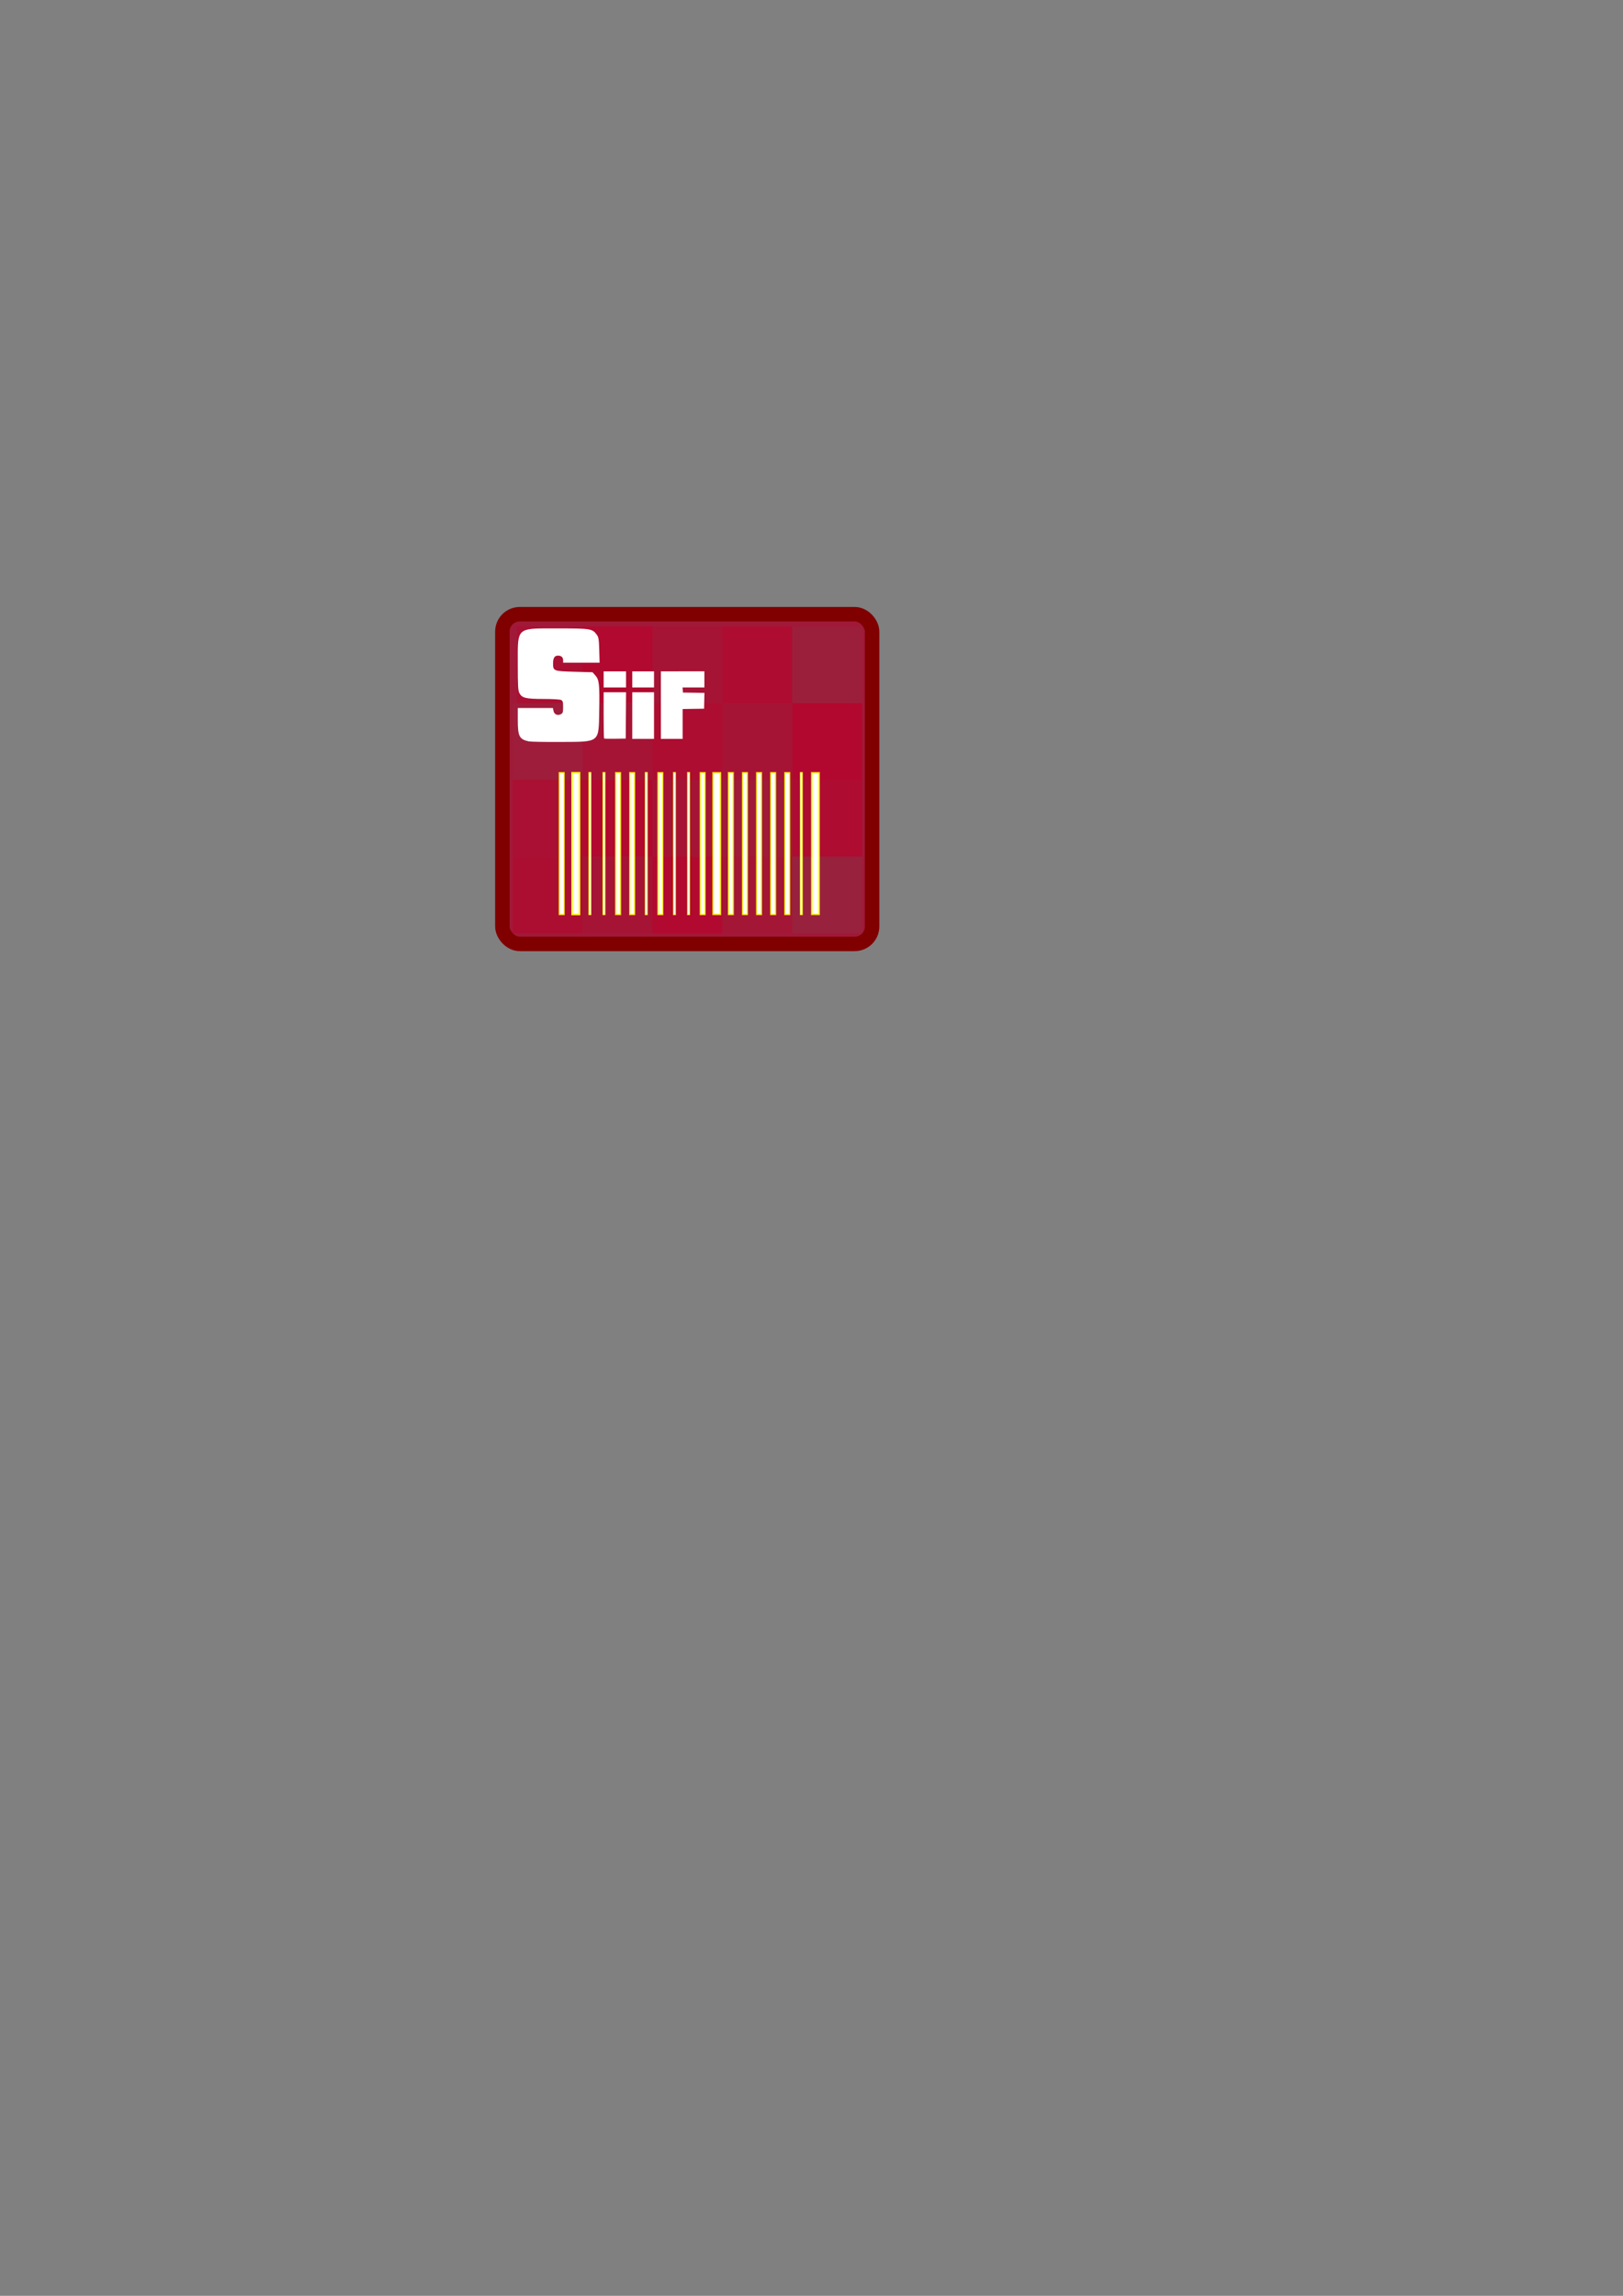 <?xml version="1.0" encoding="UTF-8" standalone="no"?>
<!-- Created with Inkscape (http://www.inkscape.org/) -->

<svg
   xmlns:dc="http://purl.org/dc/elements/1.1/"
   xmlns:cc="http://creativecommons.org/ns#"
   xmlns:rdf="http://www.w3.org/1999/02/22-rdf-syntax-ns#"
   xmlns:svg="http://www.w3.org/2000/svg"
   xmlns="http://www.w3.org/2000/svg"
   xmlns:sodipodi="http://sodipodi.sourceforge.net/DTD/sodipodi-0.dtd"
   xmlns:inkscape="http://www.inkscape.org/namespaces/inkscape"
   width="210mm"
   height="297mm"
   viewBox="0 0 210 297"
   version="1.1"
   id="svg8"
   inkscape:version="0.92.2 (5c3e80d, 2017-08-06)"
   sodipodi:docname="dessin.svg">
  <rect x="0" y="0" width="210" height="297" fill="#808080" stroke="none"/>
  <defs
     id="defs2">
    <clipPath
       clipPathUnits="userSpaceOnUse"
       id="clipPath1181">
      <rect
         style="opacity:1;fill:#a11938;fill-opacity:1;stroke:#800000;stroke-width:1.873;stroke-linecap:round;stroke-linejoin:round;stroke-miterlimit:4;stroke-dasharray:none;stroke-dashoffset:0;stroke-opacity:1;paint-order:normal"
         id="rect1183"
         width="47.842"
         height="42.655"
         x="65"
         y="79.455"
         ry="2.257" />
    </clipPath>
  </defs>
  <sodipodi:namedview
     id="base"
     pagecolor="#ffffff"
     bordercolor="#666666"
     borderopacity="1.0"
     inkscape:pageopacity="0.0"
     inkscape:pageshadow="2"
     inkscape:zoom="2.8"
     inkscape:cx="282.63736"
     inkscape:cy="792.25393"
     inkscape:document-units="mm"
     inkscape:current-layer="layer1"
     showgrid="false"
     inkscape:window-width="3840"
     inkscape:window-height="2050"
     inkscape:window-x="-12"
     inkscape:window-y="-12"
     inkscape:window-maximized="1" />
  <g
     inkscape:label="Calque 1"
     inkscape:groupmode="layer"
     id="layer1">
    <path
       style="fill:#a11938;stroke-width:0.265"
       d="m 218.674,40.532 c -7.37,0.035 -6.918,0.724 -6.918,9.471 0,5.563 0.07,6.834 0.414,7.499 0.674,1.304 1.692,1.553 6.342,1.553 2.339,0 4.348,0.119 4.638,0.274 0.418,0.224 0.512,0.562 0.512,1.843 0,1.321 -0.087,1.616 -0.553,1.866 -0.876,0.469 -1.759,0.105 -1.96,-0.807 l -0.175,-0.794 h -4.609 -4.61 v 3.188 c 0,4.246 0.421,5.051 2.91,5.569 0.509,0.106 4.26,0.174 8.334,0.15 10.426,-0.061 9.984,0.297 10.14,-8.206 0.126,-6.854 -0.015,-8.138 -1.011,-9.254 l -0.749,-0.84 -4.807,-0.132 c -5.417,-0.149 -5.557,-0.204 -5.557,-2.184 0,-1.418 0.394,-2.049 1.28,-2.049 0.891,0 1.366,0.433 1.366,1.244 v 0.608 h 4.79 4.79 l -0.093,-3.288 c -0.08,-2.818 -0.172,-3.395 -0.641,-4.035 -1.178,-1.606 -1.581,-1.672 -10.171,-1.672 -1.396,-7.1e-5 -2.609,-0.009 -3.662,-0.004 z m 17.159,0.004 v 3.572 3.572 h 4.763 4.763 v -3.572 -3.572 h -4.763 z m 12.171,0 v 3.572 3.572 h 4.63 4.63 v -3.572 -3.572 h -4.63 z m 12.171,0 v 14.949 14.949 h 4.63 4.631 v -6.608 -6.608 l 4.564,-0.072 4.564,-0.072 0.073,-3.5 0.074,-3.5 -4.572,-0.072 -4.571,-0.072 -0.082,-1.124 -0.081,-1.124 h 4.645 4.646 v -3.572 -3.572 h -9.261 z m -24.342,9.26 v 10.142 c 0,5.578 0.082,10.224 0.182,10.324 l 5.2e-4,5.1e-4 c 0.1,0.1 2.214,0.15 4.696,0.11 l 4.514,-0.072 0.069,-10.253 0.069,-10.253 h -4.766 z m 12.171,0 v 10.319 10.319 h 4.63 4.63 V 60.115 49.796 h -4.63 z"
       id="path826"
       inkscape:connector-curvature="0" />
    <g
       id="g4855"
       inkscape:export-xdpi="96"
       inkscape:export-ydpi="96">
      <rect
         ry="2.257"
         y="79.455"
         x="65"
         height="42.655"
         width="47.842"
         id="rect833"
         style="opacity:1;fill:#a11938;fill-opacity:1;stroke:#800000;stroke-width:1.873;stroke-linecap:round;stroke-linejoin:round;stroke-miterlimit:4;stroke-dasharray:none;stroke-dashoffset:0;stroke-opacity:1;paint-order:normal" />
      <rect
         ry="0"
         y="81.047"
         x="66.87"
         height="9.922"
         width="9.047"
         id="rect852-3"
         style="opacity:1;fill:#aa1033;fill-opacity:1;stroke:none;stroke-width:0.467;stroke-linecap:round;stroke-linejoin:round;stroke-miterlimit:4;stroke-dasharray:none;stroke-dashoffset:0;stroke-opacity:1;paint-order:normal" />
      <rect
         ry="0"
         y="90.969"
         x="66.332"
         height="9.922"
         width="9.047"
         id="rect852-3-9-6"
         style="opacity:1;fill:#9d1d3a;fill-opacity:1;stroke:none;stroke-width:0.467;stroke-linecap:round;stroke-linejoin:round;stroke-miterlimit:4;stroke-dasharray:none;stroke-dashoffset:0;stroke-opacity:1;paint-order:normal" />
      <rect
         ry="0"
         y="81.047"
         x="75.38"
         height="9.922"
         width="9.047"
         id="rect852-3-9-6-6"
         style="opacity:1;fill:#b1092f;fill-opacity:1;stroke:none;stroke-width:0.467;stroke-linecap:round;stroke-linejoin:round;stroke-miterlimit:4;stroke-dasharray:none;stroke-dashoffset:0;stroke-opacity:1;paint-order:normal" />
      <rect
         ry="0"
         y="90.969"
         x="75.38"
         height="9.922"
         width="9.047"
         id="rect852-3-9-6-6-4"
         style="opacity:1;fill:#a61435;fill-opacity:1;stroke:none;stroke-width:0.467;stroke-linecap:round;stroke-linejoin:round;stroke-miterlimit:4;stroke-dasharray:none;stroke-dashoffset:0;stroke-opacity:1;paint-order:normal" />
      <rect
         ry="0"
         y="81.047"
         x="84.427"
         height="9.922"
         width="9.047"
         id="rect852-3-9-6-6-4-1"
         style="opacity:1;fill:#a61435;fill-opacity:1;stroke:none;stroke-width:0.467;stroke-linecap:round;stroke-linejoin:round;stroke-miterlimit:4;stroke-dasharray:none;stroke-dashoffset:0;stroke-opacity:1;paint-order:normal" />
      <rect
         ry="0"
         y="90.969"
         x="84.427"
         height="9.922"
         width="9.047"
         id="rect852-3-9-6-6-4-1-3"
         style="opacity:1;fill:#ad0d31;fill-opacity:1;stroke:none;stroke-width:0.467;stroke-linecap:round;stroke-linejoin:round;stroke-miterlimit:4;stroke-dasharray:none;stroke-dashoffset:0;stroke-opacity:1;paint-order:normal" />
      <rect
         ry="0"
         y="81.047"
         x="93.474"
         height="9.922"
         width="9.047"
         id="rect852-3-9-6-6-4-1-3-7"
         style="opacity:1;fill:#ae0c31;fill-opacity:1;stroke:none;stroke-width:0.467;stroke-linecap:round;stroke-linejoin:round;stroke-miterlimit:4;stroke-dasharray:none;stroke-dashoffset:0;stroke-opacity:1;paint-order:normal" />
      <rect
         ry="0"
         y="90.969"
         x="93.474"
         height="9.922"
         width="9.047"
         id="rect852-3-9-6-6-4-1-3-7-8"
         style="opacity:1;fill:#a61435;fill-opacity:1;stroke:none;stroke-width:0.467;stroke-linecap:round;stroke-linejoin:round;stroke-miterlimit:4;stroke-dasharray:none;stroke-dashoffset:0;stroke-opacity:1;paint-order:normal" />
      <rect
         ry="0"
         y="81.047"
         x="102.521"
         height="9.922"
         width="9.047"
         id="rect852-3-9-6-6-4-1-3-7-8-7"
         style="opacity:1;fill:#9b1f3b;fill-opacity:1;stroke:none;stroke-width:0.467;stroke-linecap:round;stroke-linejoin:round;stroke-miterlimit:4;stroke-dasharray:none;stroke-dashoffset:0;stroke-opacity:1;paint-order:normal" />
      <rect
         ry="0"
         y="90.969"
         x="102.521"
         height="9.922"
         width="9.047"
         id="rect852-3-9-6-6-4-1-3-7-8-7-6"
         style="opacity:1;fill:#b2082f;fill-opacity:1;stroke:none;stroke-width:0.467;stroke-linecap:round;stroke-linejoin:round;stroke-miterlimit:4;stroke-dasharray:none;stroke-dashoffset:0;stroke-opacity:1;paint-order:normal" />
      <rect
         ry="0"
         y="100.891"
         x="66.332"
         height="9.922"
         width="9.047"
         id="rect852-3-2"
         style="opacity:1;fill:#aa1033;fill-opacity:1;stroke:none;stroke-width:0.467;stroke-linecap:round;stroke-linejoin:round;stroke-miterlimit:4;stroke-dasharray:none;stroke-dashoffset:0;stroke-opacity:1;paint-order:normal" />
      <rect
         ry="0"
         y="110.813"
         x="66.332"
         height="9.922"
         width="9.047"
         id="rect852-3-9-6-4"
         style="opacity:1;fill:#ac0e32;fill-opacity:1;stroke:none;stroke-width:0.467;stroke-linecap:round;stroke-linejoin:round;stroke-miterlimit:4;stroke-dasharray:none;stroke-dashoffset:0;stroke-opacity:1;paint-order:normal" />
      <rect
         ry="0"
         y="100.891"
         x="75.38"
         height="9.922"
         width="9.047"
         id="rect852-3-9-6-6-9"
         style="opacity:1;fill:#b1092f;fill-opacity:1;stroke:none;stroke-width:0.467;stroke-linecap:round;stroke-linejoin:round;stroke-miterlimit:4;stroke-dasharray:none;stroke-dashoffset:0;stroke-opacity:1;paint-order:normal" />
      <rect
         ry="0"
         y="110.813"
         x="75.38"
         height="9.922"
         width="9.047"
         id="rect852-3-9-6-6-4-7"
         style="opacity:1;fill:#a61435;fill-opacity:1;stroke:none;stroke-width:0.467;stroke-linecap:round;stroke-linejoin:round;stroke-miterlimit:4;stroke-dasharray:none;stroke-dashoffset:0;stroke-opacity:1;paint-order:normal" />
      <rect
         ry="0"
         y="100.891"
         x="84.427"
         height="9.922"
         width="9.047"
         id="rect852-3-9-6-6-4-1-2"
         style="opacity:1;fill:#a61435;fill-opacity:1;stroke:none;stroke-width:0.467;stroke-linecap:round;stroke-linejoin:round;stroke-miterlimit:4;stroke-dasharray:none;stroke-dashoffset:0;stroke-opacity:1;paint-order:normal" />
      <rect
         ry="0"
         y="110.813"
         x="84.427"
         height="9.922"
         width="9.047"
         id="rect852-3-9-6-6-4-1-3-4"
         style="opacity:1;fill:#b1092f;fill-opacity:1;stroke:none;stroke-width:0.467;stroke-linecap:round;stroke-linejoin:round;stroke-miterlimit:4;stroke-dasharray:none;stroke-dashoffset:0;stroke-opacity:1;paint-order:normal" />
      <rect
         ry="0"
         y="100.891"
         x="93.474"
         height="9.922"
         width="9.047"
         id="rect852-3-9-6-6-4-1-3-7-0"
         style="opacity:1;fill:#9f1b39;fill-opacity:1;stroke:none;stroke-width:0.467;stroke-linecap:round;stroke-linejoin:round;stroke-miterlimit:4;stroke-dasharray:none;stroke-dashoffset:0;stroke-opacity:1;paint-order:normal" />
      <rect
         ry="0"
         y="110.813"
         x="93.474"
         height="9.922"
         width="9.047"
         id="rect852-3-9-6-6-4-1-3-7-8-6"
         style="opacity:1;fill:#a41636;fill-opacity:1;stroke:none;stroke-width:0.467;stroke-linecap:round;stroke-linejoin:round;stroke-miterlimit:4;stroke-dasharray:none;stroke-dashoffset:0;stroke-opacity:1;paint-order:normal" />
      <rect
         ry="0"
         y="100.891"
         x="102.521"
         height="9.922"
         width="9.047"
         id="rect852-3-9-6-6-4-1-3-7-8-7-3"
         style="opacity:1;fill:#ae0c31;fill-opacity:1;stroke:none;stroke-width:0.467;stroke-linecap:round;stroke-linejoin:round;stroke-miterlimit:4;stroke-dasharray:none;stroke-dashoffset:0;stroke-opacity:1;paint-order:normal" />
      <rect
         ry="0"
         y="110.813"
         x="102.521"
         height="9.922"
         width="9.047"
         id="rect852-3-9-6-6-4-1-3-7-8-7-6-7"
         style="opacity:1;fill:#98223d;fill-opacity:1;stroke:none;stroke-width:0.467;stroke-linecap:round;stroke-linejoin:round;stroke-miterlimit:4;stroke-dasharray:none;stroke-dashoffset:0;stroke-opacity:1;paint-order:normal" />
      <path
         inkscape:connector-curvature="0"
         id="path826-5"
         d="m 70.404,81.295 c -3.632,0.017 -3.409,0.357 -3.409,4.667 0,2.741 0.035,3.367 0.204,3.695 0.332,0.643 0.834,0.765 3.125,0.765 1.153,0 2.143,0.058 2.286,0.135 0.206,0.11 0.252,0.277 0.252,0.908 0,0.651 -0.043,0.796 -0.273,0.919 -0.432,0.231 -0.867,0.052 -0.965,-0.397 l -0.086,-0.391 h -2.271 -2.271 v 1.571 c 0,2.092 0.207,2.489 1.434,2.744 0.251,0.052 2.099,0.086 4.107,0.074 5.138,-0.03 4.92,0.146 4.997,-4.044 0.062,-3.378 -0.007,-4.01 -0.498,-4.56 l -0.369,-0.414 -2.369,-0.065 c -2.669,-0.073 -2.738,-0.1 -2.738,-1.076 0,-0.699 0.194,-1.01 0.63,-1.01 0.439,0 0.673,0.213 0.673,0.613 v 0.3 h 2.361 2.36 l -0.046,-1.62 c -0.039,-1.389 -0.085,-1.673 -0.316,-1.989 -0.581,-0.791 -0.779,-0.824 -5.012,-0.824 -0.688,-3e-5 -1.286,-0.004 -1.805,-0.002 z"
         style="fill:#ffffff;fill-opacity:1;stroke:none;stroke-width:0.13" />
      <path
         inkscape:connector-curvature="0"
         id="path826-1"
         d="m 78.106,86.848 v 1.044 1.044 h 1.449 1.449 v -1.044 -1.044 h -1.449 z m 3.702,0 v 1.044 1.044 h 1.408 1.408 v -1.044 -1.044 h -1.408 z m 3.702,0 v 4.37 4.37 h 1.408 1.408 v -1.932 -1.932 l 1.388,-0.021 1.388,-0.021 0.022,-1.023 0.023,-1.023 -1.391,-0.021 -1.39,-0.021 -0.025,-0.329 -0.025,-0.329 h 1.413 1.413 v -1.044 -1.044 h -2.817 z m -7.404,2.707 v 2.964 c 0,1.63 0.025,2.988 0.056,3.018 l 2.09e-4,1.99e-4 c 0.031,0.029 0.673,0.044 1.428,0.032 l 1.373,-0.021 0.021,-2.997 0.021,-2.997 h -1.449 z m 3.702,0 v 3.016 3.016 h 1.408 1.408 v -3.016 -3.016 h -1.408 z"
         style="fill:#ffffff;stroke-width:0.079" />
      <rect
         ry="0"
         y="99.957"
         x="72.369"
         height="18.348"
         width="0.618"
         id="rect4555"
         style="opacity:1;fill:#ffffff;fill-opacity:1;stroke:#ffff00;stroke-width:0.174;stroke-linecap:square;stroke-linejoin:miter;stroke-miterlimit:4;stroke-dasharray:none;stroke-dashoffset:0;stroke-opacity:0.765;paint-order:stroke fill markers" />
      <rect
         ry="0"
         y="99.977"
         x="74.029"
         height="18.307"
         width="0.944"
         id="rect4555-7"
         style="opacity:1;fill:#ffffff;fill-opacity:1;stroke:#ffff00;stroke-width:0.215;stroke-linecap:square;stroke-linejoin:miter;stroke-miterlimit:4;stroke-dasharray:none;stroke-dashoffset:0;stroke-opacity:0.765;paint-order:stroke fill markers" />
      <rect
         ry="0"
         y="99.928"
         x="76.188"
         height="18.406"
         width="0.274"
         id="rect4555-7-0"
         style="opacity:1;fill:#ffffff;fill-opacity:1;stroke:#ffff00;stroke-width:0.116;stroke-linecap:square;stroke-linejoin:miter;stroke-miterlimit:4;stroke-dasharray:none;stroke-dashoffset:0;stroke-opacity:0.765;paint-order:stroke fill markers" />
      <rect
         ry="0"
         y="99.928"
         x="78.012"
         height="18.406"
         width="0.274"
         id="rect4555-7-0-2"
         style="opacity:1;fill:#ffffff;fill-opacity:1;stroke:#ffff00;stroke-width:0.116;stroke-linecap:square;stroke-linejoin:miter;stroke-miterlimit:4;stroke-dasharray:none;stroke-dashoffset:0;stroke-opacity:0.765;paint-order:stroke fill markers" />
      <rect
         ry="0"
         y="99.977"
         x="74.029"
         height="18.307"
         width="0.944"
         id="rect4555-7-8"
         style="opacity:1;fill:#ffffff;fill-opacity:1;stroke:#ffff00;stroke-width:0.215;stroke-linecap:square;stroke-linejoin:miter;stroke-miterlimit:4;stroke-dasharray:none;stroke-dashoffset:0;stroke-opacity:0.765;paint-order:stroke fill markers" />
      <rect
         ry="0"
         y="99.957"
         x="79.665"
         height="18.348"
         width="0.618"
         id="rect4555-3"
         style="opacity:1;fill:#ffffff;fill-opacity:1;stroke:#ffff00;stroke-width:0.174;stroke-linecap:square;stroke-linejoin:miter;stroke-miterlimit:4;stroke-dasharray:none;stroke-dashoffset:0;stroke-opacity:0.765;paint-order:stroke fill markers" />
      <rect
         ry="0"
         y="99.957"
         x="81.488"
         height="18.348"
         width="0.618"
         id="rect4555-5"
         style="opacity:1;fill:#ffffff;fill-opacity:1;stroke:#ffff00;stroke-width:0.174;stroke-linecap:square;stroke-linejoin:miter;stroke-miterlimit:4;stroke-dasharray:none;stroke-dashoffset:0;stroke-opacity:0.765;paint-order:stroke fill markers" />
      <rect
         ry="0"
         y="99.957"
         x="85.136"
         height="18.348"
         width="0.618"
         id="rect4555-4"
         style="opacity:1;fill:#ffffff;fill-opacity:1;stroke:#ffff00;stroke-width:0.174;stroke-linecap:square;stroke-linejoin:miter;stroke-miterlimit:4;stroke-dasharray:none;stroke-dashoffset:0;stroke-opacity:0.765;paint-order:stroke fill markers" />
      <rect
         ry="0"
         y="99.928"
         x="83.484"
         height="18.406"
         width="0.274"
         id="rect4555-7-0-4"
         style="opacity:1;fill:#ffffff;fill-opacity:1;stroke:#ffff00;stroke-width:0.116;stroke-linecap:square;stroke-linejoin:miter;stroke-miterlimit:4;stroke-dasharray:none;stroke-dashoffset:0;stroke-opacity:0.765;paint-order:stroke fill markers" />
      <rect
         ry="0"
         y="99.928"
         x="87.132"
         height="18.406"
         width="0.274"
         id="rect4555-7-0-4-2"
         style="opacity:1;fill:#ffffff;fill-opacity:1;stroke:#ffff00;stroke-width:0.116;stroke-linecap:square;stroke-linejoin:miter;stroke-miterlimit:4;stroke-dasharray:none;stroke-dashoffset:0;stroke-opacity:0.765;paint-order:stroke fill markers" />
      <rect
         ry="0"
         y="99.928"
         x="88.956"
         height="18.406"
         width="0.274"
         id="rect4555-7-0-4-2-9"
         style="opacity:1;fill:#ffffff;fill-opacity:1;stroke:#ffff00;stroke-width:0.116;stroke-linecap:square;stroke-linejoin:miter;stroke-miterlimit:4;stroke-dasharray:none;stroke-dashoffset:0;stroke-opacity:0.765;paint-order:stroke fill markers" />
      <rect
         ry="0"
         y="99.977"
         x="92.269"
         height="18.307"
         width="0.944"
         id="rect4555-7-8-3"
         style="opacity:1;fill:#ffffff;fill-opacity:1;stroke:#ffff00;stroke-width:0.215;stroke-linecap:square;stroke-linejoin:miter;stroke-miterlimit:4;stroke-dasharray:none;stroke-dashoffset:0;stroke-opacity:0.765;paint-order:stroke fill markers" />
      <rect
         ry="0"
         y="99.957"
         x="90.608"
         height="18.348"
         width="0.618"
         id="rect4555-9"
         style="opacity:1;fill:#ffffff;fill-opacity:1;stroke:#ffff00;stroke-width:0.174;stroke-linecap:square;stroke-linejoin:miter;stroke-miterlimit:4;stroke-dasharray:none;stroke-dashoffset:0;stroke-opacity:0.765;paint-order:stroke fill markers" />
      <rect
         ry="0"
         y="99.957"
         x="94.256"
         height="18.348"
         width="0.618"
         id="rect4555-9-4"
         style="opacity:1;fill:#ffffff;fill-opacity:1;stroke:#ffff00;stroke-width:0.174;stroke-linecap:square;stroke-linejoin:miter;stroke-miterlimit:4;stroke-dasharray:none;stroke-dashoffset:0;stroke-opacity:0.765;paint-order:stroke fill markers" />
      <rect
         ry="0"
         y="99.957"
         x="96.08"
         height="18.348"
         width="0.618"
         id="rect4555-9-9"
         style="opacity:1;fill:#ffffff;fill-opacity:1;stroke:#ffff00;stroke-width:0.174;stroke-linecap:square;stroke-linejoin:miter;stroke-miterlimit:4;stroke-dasharray:none;stroke-dashoffset:0;stroke-opacity:0.765;paint-order:stroke fill markers" />
      <rect
         ry="0"
         y="99.957"
         x="97.904"
         height="18.348"
         width="0.618"
         id="rect4555-9-6"
         style="opacity:1;fill:#ffffff;fill-opacity:1;stroke:#ffff00;stroke-width:0.174;stroke-linecap:square;stroke-linejoin:miter;stroke-miterlimit:4;stroke-dasharray:none;stroke-dashoffset:0;stroke-opacity:0.765;paint-order:stroke fill markers" />
      <rect
         ry="0"
         y="99.957"
         x="99.728"
         height="18.348"
         width="0.618"
         id="rect4555-9-7"
         style="opacity:1;fill:#ffffff;fill-opacity:1;stroke:#ffff00;stroke-width:0.174;stroke-linecap:square;stroke-linejoin:miter;stroke-miterlimit:4;stroke-dasharray:none;stroke-dashoffset:0;stroke-opacity:0.765;paint-order:stroke fill markers" />
      <rect
         ry="0"
         y="99.977"
         x="105.037"
         height="18.307"
         width="0.944"
         id="rect4555-7-8-9"
         style="opacity:1;fill:#ffffff;fill-opacity:1;stroke:#ffff00;stroke-width:0.215;stroke-linecap:square;stroke-linejoin:miter;stroke-miterlimit:4;stroke-dasharray:none;stroke-dashoffset:0;stroke-opacity:0.765;paint-order:stroke fill markers" />
      <rect
         ry="0"
         y="99.957"
         x="101.552"
         height="18.348"
         width="0.618"
         id="rect4555-9-7-0"
         style="opacity:1;fill:#ffffff;fill-opacity:1;stroke:#ffff00;stroke-width:0.174;stroke-linecap:square;stroke-linejoin:miter;stroke-miterlimit:4;stroke-dasharray:none;stroke-dashoffset:0;stroke-opacity:0.765;paint-order:stroke fill markers" />
      <rect
         ry="0"
         y="99.928"
         x="103.548"
         height="18.406"
         width="0.274"
         id="rect4555-7-0-2-1"
         style="opacity:1;fill:#ffffff;fill-opacity:1;stroke:#ffff00;stroke-width:0.116;stroke-linecap:square;stroke-linejoin:miter;stroke-miterlimit:4;stroke-dasharray:none;stroke-dashoffset:0;stroke-opacity:0.765;paint-order:stroke fill markers" />
    </g>
  </g>
</svg>
